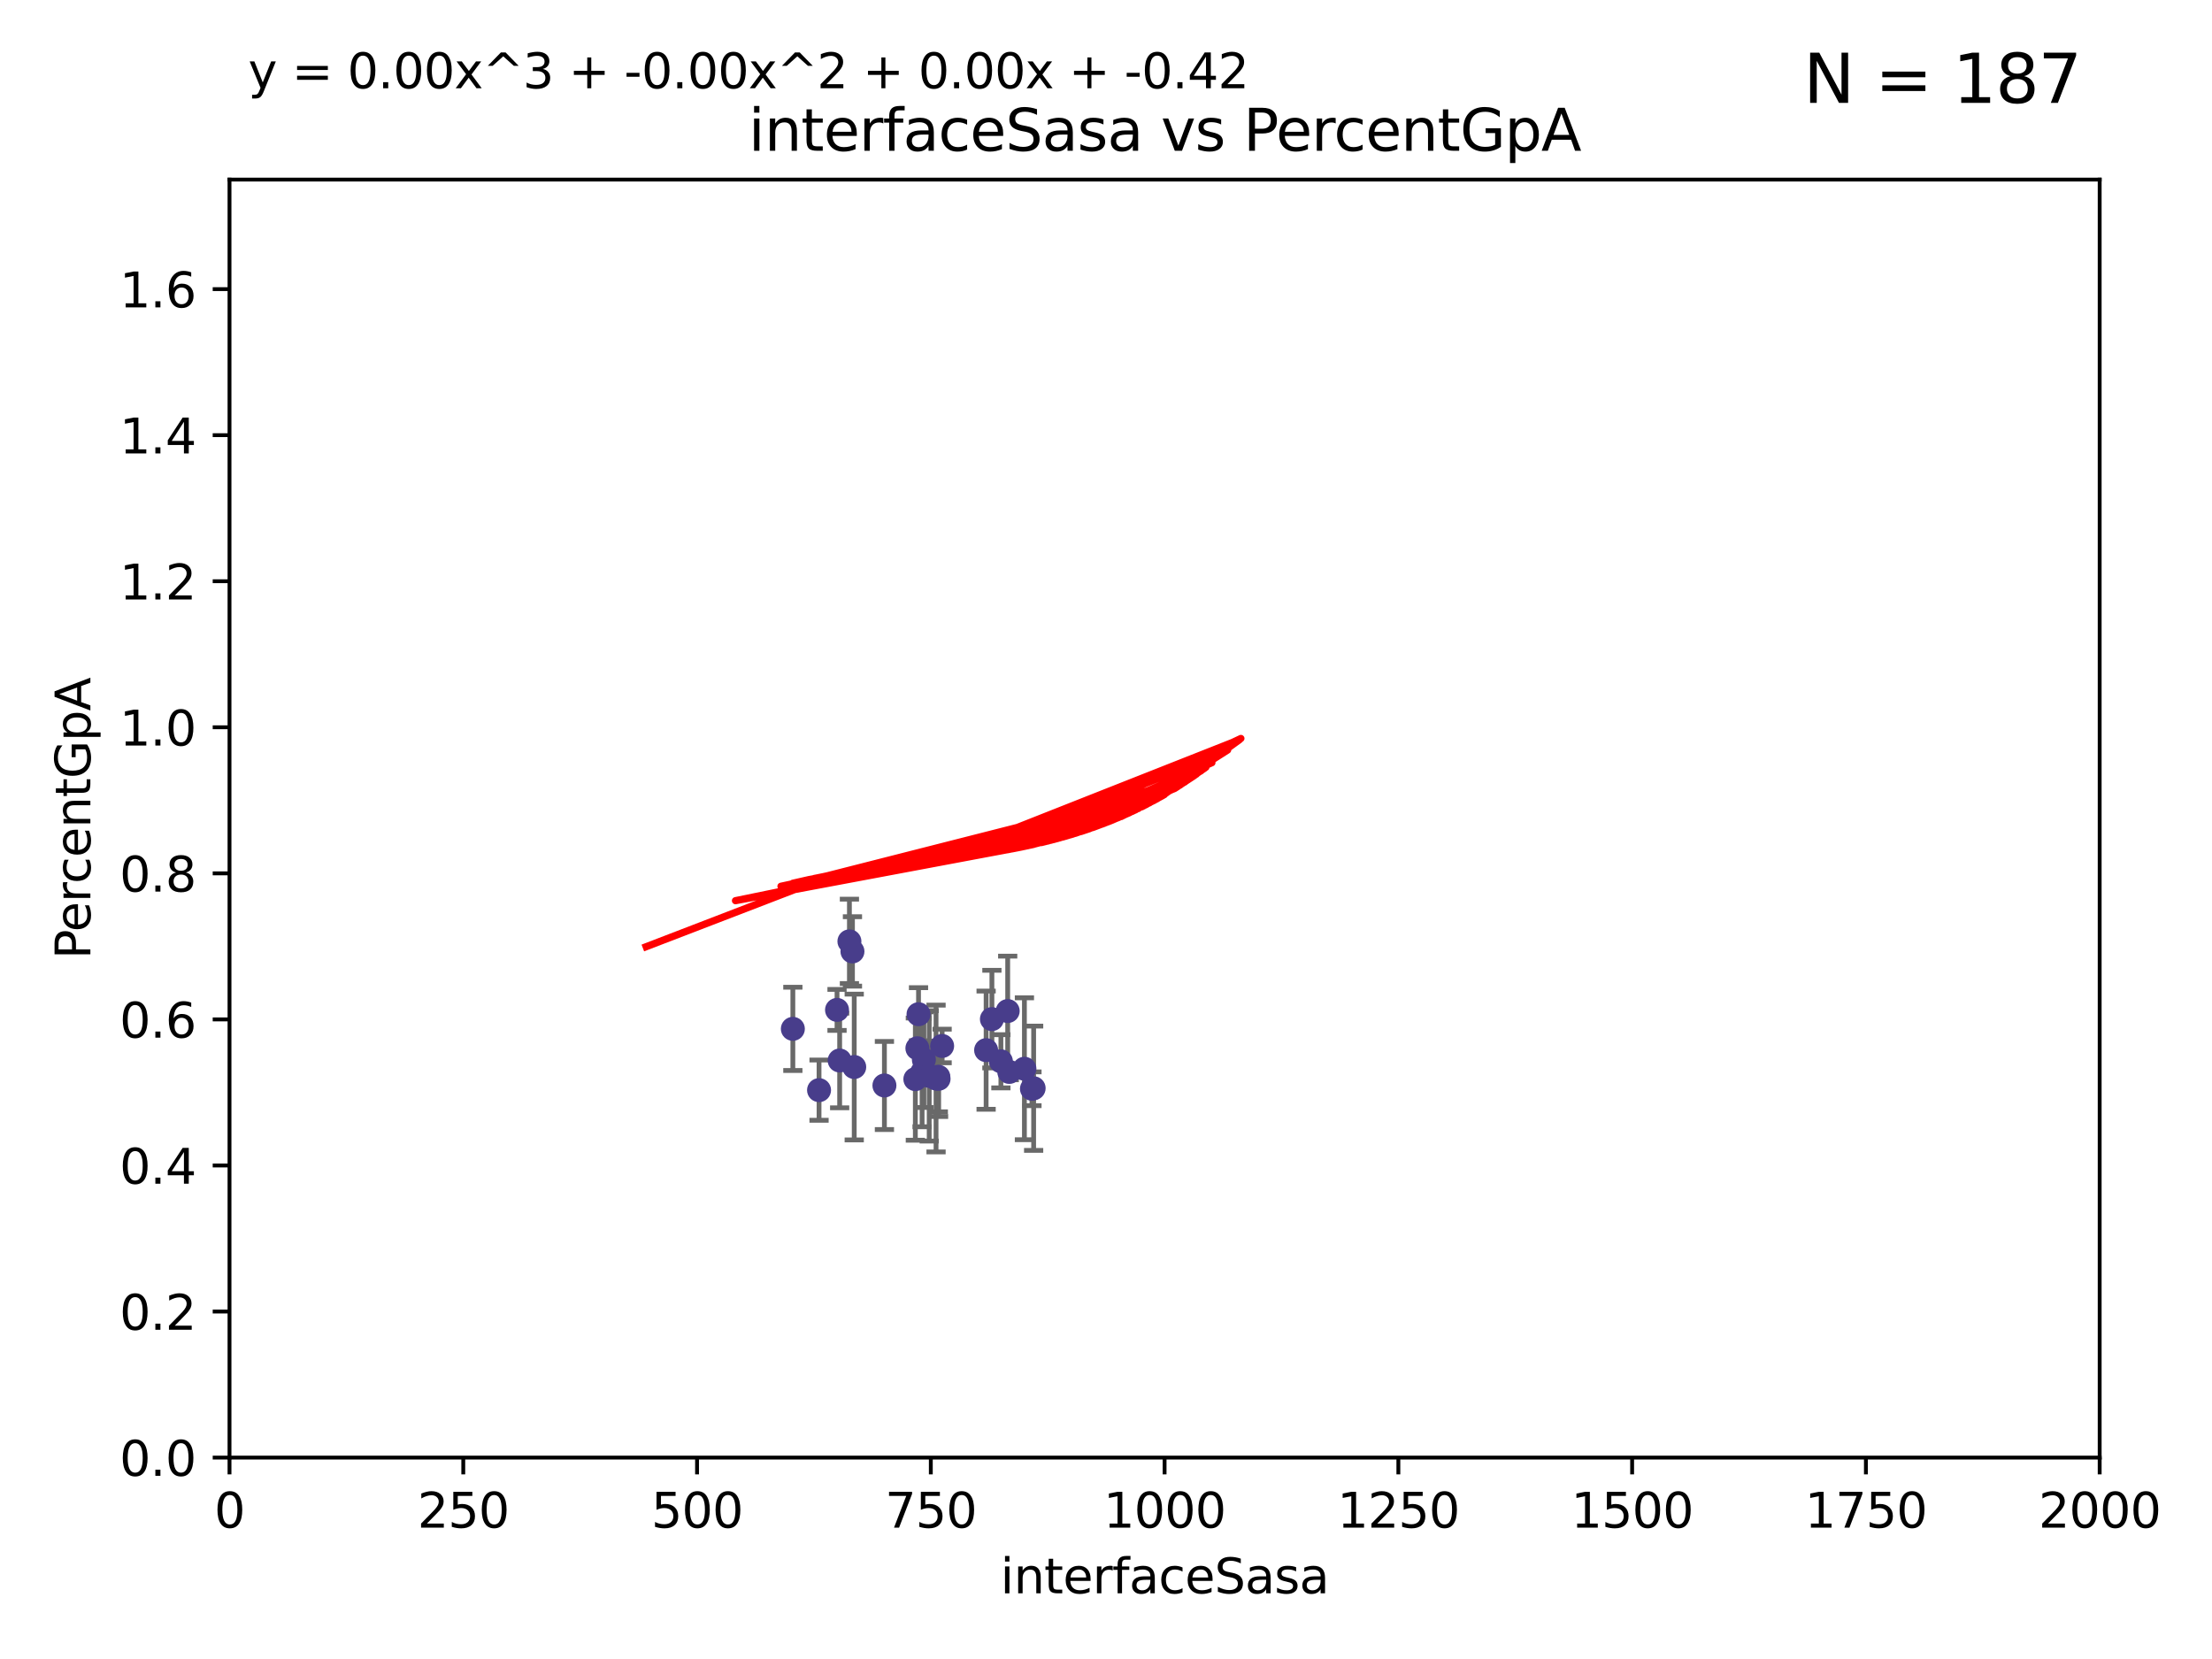 <?xml version="1.0" encoding="utf-8" standalone="no"?>
<!DOCTYPE svg PUBLIC "-//W3C//DTD SVG 1.1//EN"
  "http://www.w3.org/Graphics/SVG/1.1/DTD/svg11.dtd">
<svg xmlns:xlink="http://www.w3.org/1999/xlink" width="460.8pt" height="345.6pt" viewBox="0 0 460.8 345.6" xmlns="http://www.w3.org/2000/svg" version="1.1">
 <defs>
  <style type="text/css">*{stroke-linejoin: round; stroke-linecap: butt}</style>
 </defs>
 <g id="figure_1">
  <g id="patch_1">
   <path d="M 0 345.6 
L 460.8 345.6 
L 460.8 0 
L 0 0 
z
" style="fill: #ffffff"/>
  </g>
  <g id="axes_1">
   <g id="patch_2">
    <path d="M 47.81 303.64 
L 437.4 303.64 
L 437.4 37.411 
L 47.81 37.411 
z
" style="fill: #ffffff"/>
   </g>
   <g id="PathCollection_1">
    <defs>
     <path id="mc477e810d7" d="M 0 1.118 
C 0.297 1.118 0.581 1 0.791 0.791 
C 1 0.581 1.118 0.297 1.118 0 
C 1.118 -0.297 1 -0.581 0.791 -0.791 
C 0.581 -1 0.297 -1.118 0 -1.118 
C -0.297 -1.118 -0.581 -1 -0.791 -0.791 
C -1 -0.581 -1.118 -0.297 -1.118 0 
C -1.118 0.297 -1 0.581 -0.791 0.791 
C -0.581 1 -0.297 1.118 0 1.118 
z
" style="stroke: #483d8b"/>
    </defs>
    <g clip-path="url(#pe5950aae2e)">
     <use xlink:href="#mc477e810d7" x="209.922" y="210.619" style="fill: #483d8b; stroke: #483d8b"/>
     <use xlink:href="#mc477e810d7" x="184.241" y="226.126" style="fill: #483d8b; stroke: #483d8b"/>
     <use xlink:href="#mc477e810d7" x="191.345" y="211.279" style="fill: #483d8b; stroke: #483d8b"/>
     <use xlink:href="#mc477e810d7" x="176.949" y="196.101" style="fill: #483d8b; stroke: #483d8b"/>
     <use xlink:href="#mc477e810d7" x="208.504" y="221.086" style="fill: #483d8b; stroke: #483d8b"/>
     <use xlink:href="#mc477e810d7" x="195.469" y="224.301" style="fill: #483d8b; stroke: #483d8b"/>
     <use xlink:href="#mc477e810d7" x="192.461" y="220.755" style="fill: #483d8b; stroke: #483d8b"/>
     <use xlink:href="#mc477e810d7" x="174.916" y="220.923" style="fill: #483d8b; stroke: #483d8b"/>
     <use xlink:href="#mc477e810d7" x="215.326" y="226.698" style="fill: #483d8b; stroke: #483d8b"/>
     <use xlink:href="#mc477e810d7" x="177.951" y="222.28" style="fill: #483d8b; stroke: #483d8b"/>
     <use xlink:href="#mc477e810d7" x="193.571" y="224.124" style="fill: #483d8b; stroke: #483d8b"/>
     <use xlink:href="#mc477e810d7" x="206.632" y="212.298" style="fill: #483d8b; stroke: #483d8b"/>
     <use xlink:href="#mc477e810d7" x="213.405" y="222.642" style="fill: #483d8b; stroke: #483d8b"/>
     <use xlink:href="#mc477e810d7" x="195.523" y="224.731" style="fill: #483d8b; stroke: #483d8b"/>
     <use xlink:href="#mc477e810d7" x="196.263" y="217.896" style="fill: #483d8b; stroke: #483d8b"/>
     <use xlink:href="#mc477e810d7" x="210.251" y="223.301" style="fill: #483d8b; stroke: #483d8b"/>
     <use xlink:href="#mc477e810d7" x="192.089" y="223.431" style="fill: #483d8b; stroke: #483d8b"/>
     <use xlink:href="#mc477e810d7" x="170.622" y="227.097" style="fill: #483d8b; stroke: #483d8b"/>
     <use xlink:href="#mc477e810d7" x="177.582" y="198.199" style="fill: #483d8b; stroke: #483d8b"/>
     <use xlink:href="#mc477e810d7" x="190.684" y="224.801" style="fill: #483d8b; stroke: #483d8b"/>
     <use xlink:href="#mc477e810d7" x="191.109" y="218.37" style="fill: #483d8b; stroke: #483d8b"/>
     <use xlink:href="#mc477e810d7" x="165.166" y="214.328" style="fill: #483d8b; stroke: #483d8b"/>
     <use xlink:href="#mc477e810d7" x="214.975" y="226.813" style="fill: #483d8b; stroke: #483d8b"/>
     <use xlink:href="#mc477e810d7" x="205.426" y="218.768" style="fill: #483d8b; stroke: #483d8b"/>
     <use xlink:href="#mc477e810d7" x="174.368" y="210.38" style="fill: #483d8b; stroke: #483d8b"/>
     <use xlink:href="#mc477e810d7" x="194.997" y="224.678" style="fill: #483d8b; stroke: #483d8b"/>
    </g>
   </g>
   <g id="matplotlib.axis_1">
    <g id="xtick_1">
     <g id="line2d_1">
      <defs>
       <path id="mac844741f2" d="M 0 0 
L 0 3.5 
" style="stroke: #000000; stroke-width: 0.8"/>
      </defs>
      <g>
       <use xlink:href="#mac844741f2" x="47.81" y="303.64" style="stroke: #000000; stroke-width: 0.8"/>
      </g>
     </g>
     <g id="text_1">
      <!-- 0 -->
      <g transform="translate(44.629 318.238)scale(0.1 -0.1)">
       <defs>
        <path id="DejaVuSans-30" d="M 2034 4250 
Q 1547 4250 1301 3770 
Q 1056 3291 1056 2328 
Q 1056 1369 1301 889 
Q 1547 409 2034 409 
Q 2525 409 2770 889 
Q 3016 1369 3016 2328 
Q 3016 3291 2770 3770 
Q 2525 4250 2034 4250 
z
M 2034 4750 
Q 2819 4750 3233 4129 
Q 3647 3509 3647 2328 
Q 3647 1150 3233 529 
Q 2819 -91 2034 -91 
Q 1250 -91 836 529 
Q 422 1150 422 2328 
Q 422 3509 836 4129 
Q 1250 4750 2034 4750 
z
" transform="scale(0.016)"/>
       </defs>
       <use xlink:href="#DejaVuSans-30"/>
      </g>
     </g>
    </g>
    <g id="xtick_2">
     <g id="line2d_2">
      <g>
       <use xlink:href="#mac844741f2" x="96.509" y="303.64" style="stroke: #000000; stroke-width: 0.8"/>
      </g>
     </g>
     <g id="text_2">
      <!-- 250 -->
      <g transform="translate(86.965 318.238)scale(0.1 -0.1)">
       <defs>
        <path id="DejaVuSans-32" d="M 1228 531 
L 3431 531 
L 3431 0 
L 469 0 
L 469 531 
Q 828 903 1448 1529 
Q 2069 2156 2228 2338 
Q 2531 2678 2651 2914 
Q 2772 3150 2772 3378 
Q 2772 3750 2511 3984 
Q 2250 4219 1831 4219 
Q 1534 4219 1204 4116 
Q 875 4013 500 3803 
L 500 4441 
Q 881 4594 1212 4672 
Q 1544 4750 1819 4750 
Q 2544 4750 2975 4387 
Q 3406 4025 3406 3419 
Q 3406 3131 3298 2873 
Q 3191 2616 2906 2266 
Q 2828 2175 2409 1742 
Q 1991 1309 1228 531 
z
" transform="scale(0.016)"/>
        <path id="DejaVuSans-35" d="M 691 4666 
L 3169 4666 
L 3169 4134 
L 1269 4134 
L 1269 2991 
Q 1406 3038 1543 3061 
Q 1681 3084 1819 3084 
Q 2600 3084 3056 2656 
Q 3513 2228 3513 1497 
Q 3513 744 3044 326 
Q 2575 -91 1722 -91 
Q 1428 -91 1123 -41 
Q 819 9 494 109 
L 494 744 
Q 775 591 1075 516 
Q 1375 441 1709 441 
Q 2250 441 2565 725 
Q 2881 1009 2881 1497 
Q 2881 1984 2565 2268 
Q 2250 2553 1709 2553 
Q 1456 2553 1204 2497 
Q 953 2441 691 2322 
L 691 4666 
z
" transform="scale(0.016)"/>
       </defs>
       <use xlink:href="#DejaVuSans-32"/>
       <use xlink:href="#DejaVuSans-35" x="63.623"/>
       <use xlink:href="#DejaVuSans-30" x="127.246"/>
      </g>
     </g>
    </g>
    <g id="xtick_3">
     <g id="line2d_3">
      <g>
       <use xlink:href="#mac844741f2" x="145.208" y="303.64" style="stroke: #000000; stroke-width: 0.8"/>
      </g>
     </g>
     <g id="text_3">
      <!-- 500 -->
      <g transform="translate(135.664 318.238)scale(0.1 -0.1)">
       <use xlink:href="#DejaVuSans-35"/>
       <use xlink:href="#DejaVuSans-30" x="63.623"/>
       <use xlink:href="#DejaVuSans-30" x="127.246"/>
      </g>
     </g>
    </g>
    <g id="xtick_4">
     <g id="line2d_4">
      <g>
       <use xlink:href="#mac844741f2" x="193.906" y="303.64" style="stroke: #000000; stroke-width: 0.8"/>
      </g>
     </g>
     <g id="text_4">
      <!-- 750 -->
      <g transform="translate(184.363 318.238)scale(0.1 -0.1)">
       <defs>
        <path id="DejaVuSans-37" d="M 525 4666 
L 3525 4666 
L 3525 4397 
L 1831 0 
L 1172 0 
L 2766 4134 
L 525 4134 
L 525 4666 
z
" transform="scale(0.016)"/>
       </defs>
       <use xlink:href="#DejaVuSans-37"/>
       <use xlink:href="#DejaVuSans-35" x="63.623"/>
       <use xlink:href="#DejaVuSans-30" x="127.246"/>
      </g>
     </g>
    </g>
    <g id="xtick_5">
     <g id="line2d_5">
      <g>
       <use xlink:href="#mac844741f2" x="242.605" y="303.64" style="stroke: #000000; stroke-width: 0.8"/>
      </g>
     </g>
     <g id="text_5">
      <!-- 1000 -->
      <g transform="translate(229.88 318.238)scale(0.1 -0.1)">
       <defs>
        <path id="DejaVuSans-31" d="M 794 531 
L 1825 531 
L 1825 4091 
L 703 3866 
L 703 4441 
L 1819 4666 
L 2450 4666 
L 2450 531 
L 3481 531 
L 3481 0 
L 794 0 
L 794 531 
z
" transform="scale(0.016)"/>
       </defs>
       <use xlink:href="#DejaVuSans-31"/>
       <use xlink:href="#DejaVuSans-30" x="63.623"/>
       <use xlink:href="#DejaVuSans-30" x="127.246"/>
       <use xlink:href="#DejaVuSans-30" x="190.869"/>
      </g>
     </g>
    </g>
    <g id="xtick_6">
     <g id="line2d_6">
      <g>
       <use xlink:href="#mac844741f2" x="291.304" y="303.64" style="stroke: #000000; stroke-width: 0.8"/>
      </g>
     </g>
     <g id="text_6">
      <!-- 1250 -->
      <g transform="translate(278.579 318.238)scale(0.1 -0.1)">
       <use xlink:href="#DejaVuSans-31"/>
       <use xlink:href="#DejaVuSans-32" x="63.623"/>
       <use xlink:href="#DejaVuSans-35" x="127.246"/>
       <use xlink:href="#DejaVuSans-30" x="190.869"/>
      </g>
     </g>
    </g>
    <g id="xtick_7">
     <g id="line2d_7">
      <g>
       <use xlink:href="#mac844741f2" x="340.002" y="303.64" style="stroke: #000000; stroke-width: 0.8"/>
      </g>
     </g>
     <g id="text_7">
      <!-- 1500 -->
      <g transform="translate(327.277 318.238)scale(0.1 -0.1)">
       <use xlink:href="#DejaVuSans-31"/>
       <use xlink:href="#DejaVuSans-35" x="63.623"/>
       <use xlink:href="#DejaVuSans-30" x="127.246"/>
       <use xlink:href="#DejaVuSans-30" x="190.869"/>
      </g>
     </g>
    </g>
    <g id="xtick_8">
     <g id="line2d_8">
      <g>
       <use xlink:href="#mac844741f2" x="388.701" y="303.64" style="stroke: #000000; stroke-width: 0.8"/>
      </g>
     </g>
     <g id="text_8">
      <!-- 1750 -->
      <g transform="translate(375.976 318.238)scale(0.1 -0.1)">
       <use xlink:href="#DejaVuSans-31"/>
       <use xlink:href="#DejaVuSans-37" x="63.623"/>
       <use xlink:href="#DejaVuSans-35" x="127.246"/>
       <use xlink:href="#DejaVuSans-30" x="190.869"/>
      </g>
     </g>
    </g>
    <g id="xtick_9">
     <g id="line2d_9">
      <g>
       <use xlink:href="#mac844741f2" x="437.4" y="303.64" style="stroke: #000000; stroke-width: 0.8"/>
      </g>
     </g>
     <g id="text_9">
      <!-- 2000 -->
      <g transform="translate(424.675 318.238)scale(0.1 -0.1)">
       <use xlink:href="#DejaVuSans-32"/>
       <use xlink:href="#DejaVuSans-30" x="63.623"/>
       <use xlink:href="#DejaVuSans-30" x="127.246"/>
       <use xlink:href="#DejaVuSans-30" x="190.869"/>
      </g>
     </g>
    </g>
    <g id="text_10">
     <!-- interfaceSasa -->
     <g transform="translate(208.398 331.917)scale(0.1 -0.1)">
      <defs>
       <path id="DejaVuSans-69" d="M 603 3500 
L 1178 3500 
L 1178 0 
L 603 0 
L 603 3500 
z
M 603 4863 
L 1178 4863 
L 1178 4134 
L 603 4134 
L 603 4863 
z
" transform="scale(0.016)"/>
       <path id="DejaVuSans-6e" d="M 3513 2113 
L 3513 0 
L 2938 0 
L 2938 2094 
Q 2938 2591 2744 2837 
Q 2550 3084 2163 3084 
Q 1697 3084 1428 2787 
Q 1159 2491 1159 1978 
L 1159 0 
L 581 0 
L 581 3500 
L 1159 3500 
L 1159 2956 
Q 1366 3272 1645 3428 
Q 1925 3584 2291 3584 
Q 2894 3584 3203 3211 
Q 3513 2838 3513 2113 
z
" transform="scale(0.016)"/>
       <path id="DejaVuSans-74" d="M 1172 4494 
L 1172 3500 
L 2356 3500 
L 2356 3053 
L 1172 3053 
L 1172 1153 
Q 1172 725 1289 603 
Q 1406 481 1766 481 
L 2356 481 
L 2356 0 
L 1766 0 
Q 1100 0 847 248 
Q 594 497 594 1153 
L 594 3053 
L 172 3053 
L 172 3500 
L 594 3500 
L 594 4494 
L 1172 4494 
z
" transform="scale(0.016)"/>
       <path id="DejaVuSans-65" d="M 3597 1894 
L 3597 1613 
L 953 1613 
Q 991 1019 1311 708 
Q 1631 397 2203 397 
Q 2534 397 2845 478 
Q 3156 559 3463 722 
L 3463 178 
Q 3153 47 2828 -22 
Q 2503 -91 2169 -91 
Q 1331 -91 842 396 
Q 353 884 353 1716 
Q 353 2575 817 3079 
Q 1281 3584 2069 3584 
Q 2775 3584 3186 3129 
Q 3597 2675 3597 1894 
z
M 3022 2063 
Q 3016 2534 2758 2815 
Q 2500 3097 2075 3097 
Q 1594 3097 1305 2825 
Q 1016 2553 972 2059 
L 3022 2063 
z
" transform="scale(0.016)"/>
       <path id="DejaVuSans-72" d="M 2631 2963 
Q 2534 3019 2420 3045 
Q 2306 3072 2169 3072 
Q 1681 3072 1420 2755 
Q 1159 2438 1159 1844 
L 1159 0 
L 581 0 
L 581 3500 
L 1159 3500 
L 1159 2956 
Q 1341 3275 1631 3429 
Q 1922 3584 2338 3584 
Q 2397 3584 2469 3576 
Q 2541 3569 2628 3553 
L 2631 2963 
z
" transform="scale(0.016)"/>
       <path id="DejaVuSans-66" d="M 2375 4863 
L 2375 4384 
L 1825 4384 
Q 1516 4384 1395 4259 
Q 1275 4134 1275 3809 
L 1275 3500 
L 2222 3500 
L 2222 3053 
L 1275 3053 
L 1275 0 
L 697 0 
L 697 3053 
L 147 3053 
L 147 3500 
L 697 3500 
L 697 3744 
Q 697 4328 969 4595 
Q 1241 4863 1831 4863 
L 2375 4863 
z
" transform="scale(0.016)"/>
       <path id="DejaVuSans-61" d="M 2194 1759 
Q 1497 1759 1228 1600 
Q 959 1441 959 1056 
Q 959 750 1161 570 
Q 1363 391 1709 391 
Q 2188 391 2477 730 
Q 2766 1069 2766 1631 
L 2766 1759 
L 2194 1759 
z
M 3341 1997 
L 3341 0 
L 2766 0 
L 2766 531 
Q 2569 213 2275 61 
Q 1981 -91 1556 -91 
Q 1019 -91 701 211 
Q 384 513 384 1019 
Q 384 1609 779 1909 
Q 1175 2209 1959 2209 
L 2766 2209 
L 2766 2266 
Q 2766 2663 2505 2880 
Q 2244 3097 1772 3097 
Q 1472 3097 1187 3025 
Q 903 2953 641 2809 
L 641 3341 
Q 956 3463 1253 3523 
Q 1550 3584 1831 3584 
Q 2591 3584 2966 3190 
Q 3341 2797 3341 1997 
z
" transform="scale(0.016)"/>
       <path id="DejaVuSans-63" d="M 3122 3366 
L 3122 2828 
Q 2878 2963 2633 3030 
Q 2388 3097 2138 3097 
Q 1578 3097 1268 2742 
Q 959 2388 959 1747 
Q 959 1106 1268 751 
Q 1578 397 2138 397 
Q 2388 397 2633 464 
Q 2878 531 3122 666 
L 3122 134 
Q 2881 22 2623 -34 
Q 2366 -91 2075 -91 
Q 1284 -91 818 406 
Q 353 903 353 1747 
Q 353 2603 823 3093 
Q 1294 3584 2113 3584 
Q 2378 3584 2631 3529 
Q 2884 3475 3122 3366 
z
" transform="scale(0.016)"/>
       <path id="DejaVuSans-53" d="M 3425 4513 
L 3425 3897 
Q 3066 4069 2747 4153 
Q 2428 4238 2131 4238 
Q 1616 4238 1336 4038 
Q 1056 3838 1056 3469 
Q 1056 3159 1242 3001 
Q 1428 2844 1947 2747 
L 2328 2669 
Q 3034 2534 3370 2195 
Q 3706 1856 3706 1288 
Q 3706 609 3251 259 
Q 2797 -91 1919 -91 
Q 1588 -91 1214 -16 
Q 841 59 441 206 
L 441 856 
Q 825 641 1194 531 
Q 1563 422 1919 422 
Q 2459 422 2753 634 
Q 3047 847 3047 1241 
Q 3047 1584 2836 1778 
Q 2625 1972 2144 2069 
L 1759 2144 
Q 1053 2284 737 2584 
Q 422 2884 422 3419 
Q 422 4038 858 4394 
Q 1294 4750 2059 4750 
Q 2388 4750 2728 4690 
Q 3069 4631 3425 4513 
z
" transform="scale(0.016)"/>
       <path id="DejaVuSans-73" d="M 2834 3397 
L 2834 2853 
Q 2591 2978 2328 3040 
Q 2066 3103 1784 3103 
Q 1356 3103 1142 2972 
Q 928 2841 928 2578 
Q 928 2378 1081 2264 
Q 1234 2150 1697 2047 
L 1894 2003 
Q 2506 1872 2764 1633 
Q 3022 1394 3022 966 
Q 3022 478 2636 193 
Q 2250 -91 1575 -91 
Q 1294 -91 989 -36 
Q 684 19 347 128 
L 347 722 
Q 666 556 975 473 
Q 1284 391 1588 391 
Q 1994 391 2212 530 
Q 2431 669 2431 922 
Q 2431 1156 2273 1281 
Q 2116 1406 1581 1522 
L 1381 1569 
Q 847 1681 609 1914 
Q 372 2147 372 2553 
Q 372 3047 722 3315 
Q 1072 3584 1716 3584 
Q 2034 3584 2315 3537 
Q 2597 3491 2834 3397 
z
" transform="scale(0.016)"/>
      </defs>
      <use xlink:href="#DejaVuSans-69"/>
      <use xlink:href="#DejaVuSans-6e" x="27.783"/>
      <use xlink:href="#DejaVuSans-74" x="91.162"/>
      <use xlink:href="#DejaVuSans-65" x="130.371"/>
      <use xlink:href="#DejaVuSans-72" x="191.895"/>
      <use xlink:href="#DejaVuSans-66" x="233.008"/>
      <use xlink:href="#DejaVuSans-61" x="268.213"/>
      <use xlink:href="#DejaVuSans-63" x="329.492"/>
      <use xlink:href="#DejaVuSans-65" x="384.473"/>
      <use xlink:href="#DejaVuSans-53" x="445.996"/>
      <use xlink:href="#DejaVuSans-61" x="509.473"/>
      <use xlink:href="#DejaVuSans-73" x="570.752"/>
      <use xlink:href="#DejaVuSans-61" x="622.852"/>
     </g>
    </g>
   </g>
   <g id="matplotlib.axis_2">
    <g id="ytick_1">
     <g id="line2d_10">
      <defs>
       <path id="m4343078c87" d="M 0 0 
L -3.5 0 
" style="stroke: #000000; stroke-width: 0.8"/>
      </defs>
      <g>
       <use xlink:href="#m4343078c87" x="47.81" y="303.64" style="stroke: #000000; stroke-width: 0.8"/>
      </g>
     </g>
     <g id="text_11">
      <!-- 0.0 -->
      <g transform="translate(24.907 307.439)scale(0.1 -0.1)">
       <defs>
        <path id="DejaVuSans-2e" d="M 684 794 
L 1344 794 
L 1344 0 
L 684 0 
L 684 794 
z
" transform="scale(0.016)"/>
       </defs>
       <use xlink:href="#DejaVuSans-30"/>
       <use xlink:href="#DejaVuSans-2e" x="63.623"/>
       <use xlink:href="#DejaVuSans-30" x="95.41"/>
      </g>
     </g>
    </g>
    <g id="ytick_2">
     <g id="line2d_11">
      <g>
       <use xlink:href="#m4343078c87" x="47.81" y="273.214" style="stroke: #000000; stroke-width: 0.8"/>
      </g>
     </g>
     <g id="text_12">
      <!-- 0.2 -->
      <g transform="translate(24.907 277.013)scale(0.1 -0.1)">
       <use xlink:href="#DejaVuSans-30"/>
       <use xlink:href="#DejaVuSans-2e" x="63.623"/>
       <use xlink:href="#DejaVuSans-32" x="95.41"/>
      </g>
     </g>
    </g>
    <g id="ytick_3">
     <g id="line2d_12">
      <g>
       <use xlink:href="#m4343078c87" x="47.81" y="242.788" style="stroke: #000000; stroke-width: 0.8"/>
      </g>
     </g>
     <g id="text_13">
      <!-- 0.4 -->
      <g transform="translate(24.907 246.587)scale(0.1 -0.1)">
       <defs>
        <path id="DejaVuSans-34" d="M 2419 4116 
L 825 1625 
L 2419 1625 
L 2419 4116 
z
M 2253 4666 
L 3047 4666 
L 3047 1625 
L 3713 1625 
L 3713 1100 
L 3047 1100 
L 3047 0 
L 2419 0 
L 2419 1100 
L 313 1100 
L 313 1709 
L 2253 4666 
z
" transform="scale(0.016)"/>
       </defs>
       <use xlink:href="#DejaVuSans-30"/>
       <use xlink:href="#DejaVuSans-2e" x="63.623"/>
       <use xlink:href="#DejaVuSans-34" x="95.41"/>
      </g>
     </g>
    </g>
    <g id="ytick_4">
     <g id="line2d_13">
      <g>
       <use xlink:href="#m4343078c87" x="47.81" y="212.362" style="stroke: #000000; stroke-width: 0.8"/>
      </g>
     </g>
     <g id="text_14">
      <!-- 0.6 -->
      <g transform="translate(24.907 216.161)scale(0.1 -0.1)">
       <defs>
        <path id="DejaVuSans-36" d="M 2113 2584 
Q 1688 2584 1439 2293 
Q 1191 2003 1191 1497 
Q 1191 994 1439 701 
Q 1688 409 2113 409 
Q 2538 409 2786 701 
Q 3034 994 3034 1497 
Q 3034 2003 2786 2293 
Q 2538 2584 2113 2584 
z
M 3366 4563 
L 3366 3988 
Q 3128 4100 2886 4159 
Q 2644 4219 2406 4219 
Q 1781 4219 1451 3797 
Q 1122 3375 1075 2522 
Q 1259 2794 1537 2939 
Q 1816 3084 2150 3084 
Q 2853 3084 3261 2657 
Q 3669 2231 3669 1497 
Q 3669 778 3244 343 
Q 2819 -91 2113 -91 
Q 1303 -91 875 529 
Q 447 1150 447 2328 
Q 447 3434 972 4092 
Q 1497 4750 2381 4750 
Q 2619 4750 2861 4703 
Q 3103 4656 3366 4563 
z
" transform="scale(0.016)"/>
       </defs>
       <use xlink:href="#DejaVuSans-30"/>
       <use xlink:href="#DejaVuSans-2e" x="63.623"/>
       <use xlink:href="#DejaVuSans-36" x="95.41"/>
      </g>
     </g>
    </g>
    <g id="ytick_5">
     <g id="line2d_14">
      <g>
       <use xlink:href="#m4343078c87" x="47.81" y="181.935" style="stroke: #000000; stroke-width: 0.8"/>
      </g>
     </g>
     <g id="text_15">
      <!-- 0.8 -->
      <g transform="translate(24.907 185.735)scale(0.1 -0.1)">
       <defs>
        <path id="DejaVuSans-38" d="M 2034 2216 
Q 1584 2216 1326 1975 
Q 1069 1734 1069 1313 
Q 1069 891 1326 650 
Q 1584 409 2034 409 
Q 2484 409 2743 651 
Q 3003 894 3003 1313 
Q 3003 1734 2745 1975 
Q 2488 2216 2034 2216 
z
M 1403 2484 
Q 997 2584 770 2862 
Q 544 3141 544 3541 
Q 544 4100 942 4425 
Q 1341 4750 2034 4750 
Q 2731 4750 3128 4425 
Q 3525 4100 3525 3541 
Q 3525 3141 3298 2862 
Q 3072 2584 2669 2484 
Q 3125 2378 3379 2068 
Q 3634 1759 3634 1313 
Q 3634 634 3220 271 
Q 2806 -91 2034 -91 
Q 1263 -91 848 271 
Q 434 634 434 1313 
Q 434 1759 690 2068 
Q 947 2378 1403 2484 
z
M 1172 3481 
Q 1172 3119 1398 2916 
Q 1625 2713 2034 2713 
Q 2441 2713 2670 2916 
Q 2900 3119 2900 3481 
Q 2900 3844 2670 4047 
Q 2441 4250 2034 4250 
Q 1625 4250 1398 4047 
Q 1172 3844 1172 3481 
z
" transform="scale(0.016)"/>
       </defs>
       <use xlink:href="#DejaVuSans-30"/>
       <use xlink:href="#DejaVuSans-2e" x="63.623"/>
       <use xlink:href="#DejaVuSans-38" x="95.41"/>
      </g>
     </g>
    </g>
    <g id="ytick_6">
     <g id="line2d_15">
      <g>
       <use xlink:href="#m4343078c87" x="47.81" y="151.509" style="stroke: #000000; stroke-width: 0.8"/>
      </g>
     </g>
     <g id="text_16">
      <!-- 1.0 -->
      <g transform="translate(24.907 155.308)scale(0.1 -0.1)">
       <use xlink:href="#DejaVuSans-31"/>
       <use xlink:href="#DejaVuSans-2e" x="63.623"/>
       <use xlink:href="#DejaVuSans-30" x="95.41"/>
      </g>
     </g>
    </g>
    <g id="ytick_7">
     <g id="line2d_16">
      <g>
       <use xlink:href="#m4343078c87" x="47.81" y="121.083" style="stroke: #000000; stroke-width: 0.8"/>
      </g>
     </g>
     <g id="text_17">
      <!-- 1.2 -->
      <g transform="translate(24.907 124.882)scale(0.1 -0.1)">
       <use xlink:href="#DejaVuSans-31"/>
       <use xlink:href="#DejaVuSans-2e" x="63.623"/>
       <use xlink:href="#DejaVuSans-32" x="95.41"/>
      </g>
     </g>
    </g>
    <g id="ytick_8">
     <g id="line2d_17">
      <g>
       <use xlink:href="#m4343078c87" x="47.81" y="90.657" style="stroke: #000000; stroke-width: 0.8"/>
      </g>
     </g>
     <g id="text_18">
      <!-- 1.4 -->
      <g transform="translate(24.907 94.456)scale(0.1 -0.1)">
       <use xlink:href="#DejaVuSans-31"/>
       <use xlink:href="#DejaVuSans-2e" x="63.623"/>
       <use xlink:href="#DejaVuSans-34" x="95.41"/>
      </g>
     </g>
    </g>
    <g id="ytick_9">
     <g id="line2d_18">
      <g>
       <use xlink:href="#m4343078c87" x="47.81" y="60.231" style="stroke: #000000; stroke-width: 0.8"/>
      </g>
     </g>
     <g id="text_19">
      <!-- 1.6 -->
      <g transform="translate(24.907 64.03)scale(0.1 -0.1)">
       <use xlink:href="#DejaVuSans-31"/>
       <use xlink:href="#DejaVuSans-2e" x="63.623"/>
       <use xlink:href="#DejaVuSans-36" x="95.41"/>
      </g>
     </g>
    </g>
    <g id="text_20">
     <!-- PercentGpA -->
     <g transform="translate(18.827 199.802)rotate(-90)scale(0.1 -0.1)">
      <defs>
       <path id="DejaVuSans-50" d="M 1259 4147 
L 1259 2394 
L 2053 2394 
Q 2494 2394 2734 2622 
Q 2975 2850 2975 3272 
Q 2975 3691 2734 3919 
Q 2494 4147 2053 4147 
L 1259 4147 
z
M 628 4666 
L 2053 4666 
Q 2838 4666 3239 4311 
Q 3641 3956 3641 3272 
Q 3641 2581 3239 2228 
Q 2838 1875 2053 1875 
L 1259 1875 
L 1259 0 
L 628 0 
L 628 4666 
z
" transform="scale(0.016)"/>
       <path id="DejaVuSans-47" d="M 3809 666 
L 3809 1919 
L 2778 1919 
L 2778 2438 
L 4434 2438 
L 4434 434 
Q 4069 175 3628 42 
Q 3188 -91 2688 -91 
Q 1594 -91 976 548 
Q 359 1188 359 2328 
Q 359 3472 976 4111 
Q 1594 4750 2688 4750 
Q 3144 4750 3555 4637 
Q 3966 4525 4313 4306 
L 4313 3634 
Q 3963 3931 3569 4081 
Q 3175 4231 2741 4231 
Q 1884 4231 1454 3753 
Q 1025 3275 1025 2328 
Q 1025 1384 1454 906 
Q 1884 428 2741 428 
Q 3075 428 3337 486 
Q 3600 544 3809 666 
z
" transform="scale(0.016)"/>
       <path id="DejaVuSans-70" d="M 1159 525 
L 1159 -1331 
L 581 -1331 
L 581 3500 
L 1159 3500 
L 1159 2969 
Q 1341 3281 1617 3432 
Q 1894 3584 2278 3584 
Q 2916 3584 3314 3078 
Q 3713 2572 3713 1747 
Q 3713 922 3314 415 
Q 2916 -91 2278 -91 
Q 1894 -91 1617 61 
Q 1341 213 1159 525 
z
M 3116 1747 
Q 3116 2381 2855 2742 
Q 2594 3103 2138 3103 
Q 1681 3103 1420 2742 
Q 1159 2381 1159 1747 
Q 1159 1113 1420 752 
Q 1681 391 2138 391 
Q 2594 391 2855 752 
Q 3116 1113 3116 1747 
z
" transform="scale(0.016)"/>
       <path id="DejaVuSans-41" d="M 2188 4044 
L 1331 1722 
L 3047 1722 
L 2188 4044 
z
M 1831 4666 
L 2547 4666 
L 4325 0 
L 3669 0 
L 3244 1197 
L 1141 1197 
L 716 0 
L 50 0 
L 1831 4666 
z
" transform="scale(0.016)"/>
      </defs>
      <use xlink:href="#DejaVuSans-50"/>
      <use xlink:href="#DejaVuSans-65" x="56.678"/>
      <use xlink:href="#DejaVuSans-72" x="118.201"/>
      <use xlink:href="#DejaVuSans-63" x="157.064"/>
      <use xlink:href="#DejaVuSans-65" x="212.045"/>
      <use xlink:href="#DejaVuSans-6e" x="273.568"/>
      <use xlink:href="#DejaVuSans-74" x="336.947"/>
      <use xlink:href="#DejaVuSans-47" x="376.156"/>
      <use xlink:href="#DejaVuSans-70" x="453.646"/>
      <use xlink:href="#DejaVuSans-41" x="517.123"/>
     </g>
    </g>
   </g>
   <g id="LineCollection_1">
    <path d="M 209.922 222.059 
L 209.922 199.179 
" clip-path="url(#pe5950aae2e)" style="fill: none; stroke: #696969"/>
    <path d="M 184.241 235.305 
L 184.241 216.947 
" clip-path="url(#pe5950aae2e)" style="fill: none; stroke: #696969"/>
    <path d="M 191.345 216.808 
L 191.345 205.749 
" clip-path="url(#pe5950aae2e)" style="fill: none; stroke: #696969"/>
    <path d="M 176.949 204.885 
L 176.949 187.316 
" clip-path="url(#pe5950aae2e)" style="fill: none; stroke: #696969"/>
    <path d="M 208.504 226.628 
L 208.504 215.545 
" clip-path="url(#pe5950aae2e)" style="fill: none; stroke: #696969"/>
    <path d="M 195.469 231.614 
L 195.469 216.989 
" clip-path="url(#pe5950aae2e)" style="fill: none; stroke: #696969"/>
    <path d="M 192.461 230.715 
L 192.461 210.794 
" clip-path="url(#pe5950aae2e)" style="fill: none; stroke: #696969"/>
    <path d="M 174.916 230.778 
L 174.916 211.067 
" clip-path="url(#pe5950aae2e)" style="fill: none; stroke: #696969"/>
    <path d="M 215.326 239.644 
L 215.326 213.753 
" clip-path="url(#pe5950aae2e)" style="fill: none; stroke: #696969"/>
    <path d="M 177.951 237.466 
L 177.951 207.095 
" clip-path="url(#pe5950aae2e)" style="fill: none; stroke: #696969"/>
    <path d="M 193.571 237.697 
L 193.571 210.551 
" clip-path="url(#pe5950aae2e)" style="fill: none; stroke: #696969"/>
    <path d="M 206.632 222.467 
L 206.632 202.129 
" clip-path="url(#pe5950aae2e)" style="fill: none; stroke: #696969"/>
    <path d="M 213.405 237.422 
L 213.405 207.863 
" clip-path="url(#pe5950aae2e)" style="fill: none; stroke: #696969"/>
    <path d="M 195.523 232.586 
L 195.523 216.875 
" clip-path="url(#pe5950aae2e)" style="fill: none; stroke: #696969"/>
    <path d="M 196.263 221.394 
L 196.263 214.398 
" clip-path="url(#pe5950aae2e)" style="fill: none; stroke: #696969"/>
    <path d="M 210.251 224.93 
L 210.251 221.672 
" clip-path="url(#pe5950aae2e)" style="fill: none; stroke: #696969"/>
    <path d="M 192.089 234.724 
L 192.089 212.139 
" clip-path="url(#pe5950aae2e)" style="fill: none; stroke: #696969"/>
    <path d="M 170.622 233.374 
L 170.622 220.82 
" clip-path="url(#pe5950aae2e)" style="fill: none; stroke: #696969"/>
    <path d="M 177.582 205.432 
L 177.582 190.966 
" clip-path="url(#pe5950aae2e)" style="fill: none; stroke: #696969"/>
    <path d="M 190.684 237.526 
L 190.684 212.075 
" clip-path="url(#pe5950aae2e)" style="fill: none; stroke: #696969"/>
    <path d="M 191.109 225.983 
L 191.109 210.757 
" clip-path="url(#pe5950aae2e)" style="fill: none; stroke: #696969"/>
    <path d="M 165.166 223.002 
L 165.166 205.655 
" clip-path="url(#pe5950aae2e)" style="fill: none; stroke: #696969"/>
    <path d="M 214.975 230.33 
L 214.975 223.295 
" clip-path="url(#pe5950aae2e)" style="fill: none; stroke: #696969"/>
    <path d="M 205.426 231.079 
L 205.426 206.457 
" clip-path="url(#pe5950aae2e)" style="fill: none; stroke: #696969"/>
    <path d="M 174.368 214.649 
L 174.368 206.111 
" clip-path="url(#pe5950aae2e)" style="fill: none; stroke: #696969"/>
    <path d="M 194.997 239.967 
L 194.997 209.389 
" clip-path="url(#pe5950aae2e)" style="fill: none; stroke: #696969"/>
   </g>
   <g id="line2d_19">
    <defs>
     <path id="mb0efe46905" d="M 2 0 
L -2 -0 
" style="stroke: #696969"/>
    </defs>
    <g clip-path="url(#pe5950aae2e)">
     <use xlink:href="#mb0efe46905" x="209.922" y="222.059" style="fill: #696969; stroke: #696969"/>
     <use xlink:href="#mb0efe46905" x="184.241" y="235.305" style="fill: #696969; stroke: #696969"/>
     <use xlink:href="#mb0efe46905" x="191.345" y="216.808" style="fill: #696969; stroke: #696969"/>
     <use xlink:href="#mb0efe46905" x="176.949" y="204.885" style="fill: #696969; stroke: #696969"/>
     <use xlink:href="#mb0efe46905" x="208.504" y="226.628" style="fill: #696969; stroke: #696969"/>
     <use xlink:href="#mb0efe46905" x="195.469" y="231.614" style="fill: #696969; stroke: #696969"/>
     <use xlink:href="#mb0efe46905" x="192.461" y="230.715" style="fill: #696969; stroke: #696969"/>
     <use xlink:href="#mb0efe46905" x="174.916" y="230.778" style="fill: #696969; stroke: #696969"/>
     <use xlink:href="#mb0efe46905" x="215.326" y="239.644" style="fill: #696969; stroke: #696969"/>
     <use xlink:href="#mb0efe46905" x="177.951" y="237.466" style="fill: #696969; stroke: #696969"/>
     <use xlink:href="#mb0efe46905" x="193.571" y="237.697" style="fill: #696969; stroke: #696969"/>
     <use xlink:href="#mb0efe46905" x="206.632" y="222.467" style="fill: #696969; stroke: #696969"/>
     <use xlink:href="#mb0efe46905" x="213.405" y="237.422" style="fill: #696969; stroke: #696969"/>
     <use xlink:href="#mb0efe46905" x="195.523" y="232.586" style="fill: #696969; stroke: #696969"/>
     <use xlink:href="#mb0efe46905" x="196.263" y="221.394" style="fill: #696969; stroke: #696969"/>
     <use xlink:href="#mb0efe46905" x="210.251" y="224.93" style="fill: #696969; stroke: #696969"/>
     <use xlink:href="#mb0efe46905" x="192.089" y="234.724" style="fill: #696969; stroke: #696969"/>
     <use xlink:href="#mb0efe46905" x="170.622" y="233.374" style="fill: #696969; stroke: #696969"/>
     <use xlink:href="#mb0efe46905" x="177.582" y="205.432" style="fill: #696969; stroke: #696969"/>
     <use xlink:href="#mb0efe46905" x="190.684" y="237.526" style="fill: #696969; stroke: #696969"/>
     <use xlink:href="#mb0efe46905" x="191.109" y="225.983" style="fill: #696969; stroke: #696969"/>
     <use xlink:href="#mb0efe46905" x="165.166" y="223.002" style="fill: #696969; stroke: #696969"/>
     <use xlink:href="#mb0efe46905" x="214.975" y="230.33" style="fill: #696969; stroke: #696969"/>
     <use xlink:href="#mb0efe46905" x="205.426" y="231.079" style="fill: #696969; stroke: #696969"/>
     <use xlink:href="#mb0efe46905" x="174.368" y="214.649" style="fill: #696969; stroke: #696969"/>
     <use xlink:href="#mb0efe46905" x="194.997" y="239.967" style="fill: #696969; stroke: #696969"/>
    </g>
   </g>
   <g id="line2d_20">
    <g clip-path="url(#pe5950aae2e)">
     <use xlink:href="#mb0efe46905" x="209.922" y="199.179" style="fill: #696969; stroke: #696969"/>
     <use xlink:href="#mb0efe46905" x="184.241" y="216.947" style="fill: #696969; stroke: #696969"/>
     <use xlink:href="#mb0efe46905" x="191.345" y="205.749" style="fill: #696969; stroke: #696969"/>
     <use xlink:href="#mb0efe46905" x="176.949" y="187.316" style="fill: #696969; stroke: #696969"/>
     <use xlink:href="#mb0efe46905" x="208.504" y="215.545" style="fill: #696969; stroke: #696969"/>
     <use xlink:href="#mb0efe46905" x="195.469" y="216.989" style="fill: #696969; stroke: #696969"/>
     <use xlink:href="#mb0efe46905" x="192.461" y="210.794" style="fill: #696969; stroke: #696969"/>
     <use xlink:href="#mb0efe46905" x="174.916" y="211.067" style="fill: #696969; stroke: #696969"/>
     <use xlink:href="#mb0efe46905" x="215.326" y="213.753" style="fill: #696969; stroke: #696969"/>
     <use xlink:href="#mb0efe46905" x="177.951" y="207.095" style="fill: #696969; stroke: #696969"/>
     <use xlink:href="#mb0efe46905" x="193.571" y="210.551" style="fill: #696969; stroke: #696969"/>
     <use xlink:href="#mb0efe46905" x="206.632" y="202.129" style="fill: #696969; stroke: #696969"/>
     <use xlink:href="#mb0efe46905" x="213.405" y="207.863" style="fill: #696969; stroke: #696969"/>
     <use xlink:href="#mb0efe46905" x="195.523" y="216.875" style="fill: #696969; stroke: #696969"/>
     <use xlink:href="#mb0efe46905" x="196.263" y="214.398" style="fill: #696969; stroke: #696969"/>
     <use xlink:href="#mb0efe46905" x="210.251" y="221.672" style="fill: #696969; stroke: #696969"/>
     <use xlink:href="#mb0efe46905" x="192.089" y="212.139" style="fill: #696969; stroke: #696969"/>
     <use xlink:href="#mb0efe46905" x="170.622" y="220.82" style="fill: #696969; stroke: #696969"/>
     <use xlink:href="#mb0efe46905" x="177.582" y="190.966" style="fill: #696969; stroke: #696969"/>
     <use xlink:href="#mb0efe46905" x="190.684" y="212.075" style="fill: #696969; stroke: #696969"/>
     <use xlink:href="#mb0efe46905" x="191.109" y="210.757" style="fill: #696969; stroke: #696969"/>
     <use xlink:href="#mb0efe46905" x="165.166" y="205.655" style="fill: #696969; stroke: #696969"/>
     <use xlink:href="#mb0efe46905" x="214.975" y="223.295" style="fill: #696969; stroke: #696969"/>
     <use xlink:href="#mb0efe46905" x="205.426" y="206.457" style="fill: #696969; stroke: #696969"/>
     <use xlink:href="#mb0efe46905" x="174.368" y="206.111" style="fill: #696969; stroke: #696969"/>
     <use xlink:href="#mb0efe46905" x="194.997" y="209.389" style="fill: #696969; stroke: #696969"/>
    </g>
   </g>
   <g id="line2d_21">
    <path d="M 234.098 169.835 
L 241.054 166.388 
L 231.145 171.076 
L 242.554 165.54 
L 208.925 177.187 
L 258.5 153.837 
L 237.846 168.074 
L 242.159 165.768 
L 258.235 154.076 
L 194.329 179.33 
L 226.392 172.825 
L 250.931 160.041 
L 244.888 164.142 
L 221.45 174.354 
L 231.733 170.839 
L 238.82 167.58 
L 223.131 173.865 
L 236.588 168.69 
L 231.036 171.12 
L 214.167 176.157 
L 251.201 159.841 
L 225.177 173.227 
L 226.975 172.626 
L 201.856 178.321 
L 226.614 172.75 
L 198.385 178.803 
L 210.935 176.815 
L 214.128 176.165 
L 233.81 169.962 
L 240.527 166.678 
L 233.475 170.108 
L 216.929 175.53 
L 244.715 164.249 
L 218.885 175.045 
L 226.597 172.756 
L 218.191 175.221 
L 197.048 178.98 
L 235.941 168.997 
L 221.39 174.371 
L 232.912 170.349 
L 220.25 174.686 
L 202.401 178.242 
L 222.518 174.047 
L 203.96 178.008 
L 194.296 179.334 
L 227.656 172.388 
L 231.256 171.032 
L 250.183 160.588 
L 207.351 177.462 
L 195.114 179.23 
L 182.088 180.908 
L 242.291 165.692 
L 203.825 178.029 
L 206.946 177.53 
L 213.44 176.312 
L 196.853 179.006 
L 233.033 170.297 
L 249.228 161.269 
L 222.039 174.187 
L 235.02 169.422 
L 189.216 179.972 
L 202.173 178.275 
L 215.312 175.905 
L 203.704 178.047 
L 181.402 181.004 
L 208.518 177.26 
L 212.786 176.448 
L 206.936 177.532 
L 211.436 176.718 
L 233.876 169.933 
L 214.562 176.071 
L 246.818 162.909 
L 198.821 178.745 
L 226.924 172.644 
L 240.975 166.433 
L 194.076 179.362 
L 171.039 182.718 
L 230.982 171.141 
L 194.235 179.342 
L 240.357 166.77 
L 171.963 182.541 
L 245.309 163.879 
L 231.239 171.039 
L 204.043 177.996 
L 213.062 176.391 
L 212.201 176.566 
L 230.017 171.518 
L 221.458 174.352 
L 238.296 167.848 
L 214.993 175.976 
L 211.804 176.645 
L 212.776 176.45 
L 224.209 173.535 
L 224.057 173.582 
L 231.445 170.956 
L 235.322 169.284 
L 255.742 156.244 
L 201.453 178.379 
L 244.68 164.271 
L 248.803 161.566 
L 193.935 179.38 
L 211.525 176.7 
L 241.109 166.358 
L 204.519 177.922 
L 184.453 180.586 
L 209.922 177.006 
L 240.862 166.495 
L 217.317 175.437 
L 184.241 180.614 
L 221.914 174.222 
L 191.345 179.705 
L 235.888 169.021 
L 211.798 176.647 
L 203.654 178.055 
L 218.404 175.168 
L 231.498 170.934 
L 169.625 183.002 
L 201.694 178.345 
L 229.69 171.643 
L 189.601 179.924 
L 178.551 181.423 
L 182.92 180.793 
L 224.185 173.542 
L 214.944 175.987 
L 176.949 181.674 
L 215.33 175.901 
L 208.504 177.262 
L 231.172 171.065 
L 245.848 163.537 
L 195.165 179.224 
L 195.469 179.185 
L 192.461 179.566 
L 153.217 187.627 
L 212.203 176.566 
L 191.004 179.748 
L 195.344 179.201 
L 219.44 174.901 
L 174.916 182.01 
L 210.004 176.991 
L 215.326 175.902 
L 208.557 177.253 
L 177.951 181.516 
L 206.632 177.583 
L 220.755 174.548 
L 239.465 167.245 
L 213.405 176.319 
L 252.462 158.886 
L 211.907 176.625 
L 195.523 179.178 
L 196.263 179.083 
L 174.507 182.081 
L 210.251 176.944 
L 198.581 178.777 
L 181.445 180.998 
L 182.201 180.892 
L 170.622 182.8 
L 177.582 181.573 
L 203.566 178.068 
L 173.402 182.276 
L 219.479 174.891 
L 223.521 173.747 
L 168.577 183.221 
L 191.109 179.735 
L 168.577 183.221 
L 165.166 183.997 
L 237.143 168.421 
L 214.975 175.98 
L 205.426 177.779 
L 174.368 182.105 
L 162.692 184.624 
L 197.259 178.953 
L 217.753 175.33 
L 173.48 182.262 
L 134.613 197.214 
L 134.613 197.214 
" clip-path="url(#pe5950aae2e)" style="fill: none; stroke: #ff0000; stroke-width: 1.5; stroke-linecap: square"/>
   </g>
   <g id="line2d_22">
    <defs>
     <path id="mb59bb8c25c" d="M 0 2 
C 0.53 2 1.039 1.789 1.414 1.414 
C 1.789 1.039 2 0.53 2 0 
C 2 -0.53 1.789 -1.039 1.414 -1.414 
C 1.039 -1.789 0.53 -2 0 -2 
C -0.53 -2 -1.039 -1.789 -1.414 -1.414 
C -1.789 -1.039 -2 -0.53 -2 0 
C -2 0.53 -1.789 1.039 -1.414 1.414 
C -1.039 1.789 -0.53 2 0 2 
z
" style="stroke: #483d8b"/>
    </defs>
    <g clip-path="url(#pe5950aae2e)">
     <use xlink:href="#mb59bb8c25c" x="209.922" y="210.619" style="fill: #483d8b; stroke: #483d8b"/>
     <use xlink:href="#mb59bb8c25c" x="184.241" y="226.126" style="fill: #483d8b; stroke: #483d8b"/>
     <use xlink:href="#mb59bb8c25c" x="191.345" y="211.279" style="fill: #483d8b; stroke: #483d8b"/>
     <use xlink:href="#mb59bb8c25c" x="176.949" y="196.101" style="fill: #483d8b; stroke: #483d8b"/>
     <use xlink:href="#mb59bb8c25c" x="208.504" y="221.086" style="fill: #483d8b; stroke: #483d8b"/>
     <use xlink:href="#mb59bb8c25c" x="195.469" y="224.301" style="fill: #483d8b; stroke: #483d8b"/>
     <use xlink:href="#mb59bb8c25c" x="192.461" y="220.755" style="fill: #483d8b; stroke: #483d8b"/>
     <use xlink:href="#mb59bb8c25c" x="174.916" y="220.923" style="fill: #483d8b; stroke: #483d8b"/>
     <use xlink:href="#mb59bb8c25c" x="215.326" y="226.698" style="fill: #483d8b; stroke: #483d8b"/>
     <use xlink:href="#mb59bb8c25c" x="177.951" y="222.28" style="fill: #483d8b; stroke: #483d8b"/>
     <use xlink:href="#mb59bb8c25c" x="193.571" y="224.124" style="fill: #483d8b; stroke: #483d8b"/>
     <use xlink:href="#mb59bb8c25c" x="206.632" y="212.298" style="fill: #483d8b; stroke: #483d8b"/>
     <use xlink:href="#mb59bb8c25c" x="213.405" y="222.642" style="fill: #483d8b; stroke: #483d8b"/>
     <use xlink:href="#mb59bb8c25c" x="195.523" y="224.731" style="fill: #483d8b; stroke: #483d8b"/>
     <use xlink:href="#mb59bb8c25c" x="196.263" y="217.896" style="fill: #483d8b; stroke: #483d8b"/>
     <use xlink:href="#mb59bb8c25c" x="210.251" y="223.301" style="fill: #483d8b; stroke: #483d8b"/>
     <use xlink:href="#mb59bb8c25c" x="192.089" y="223.431" style="fill: #483d8b; stroke: #483d8b"/>
     <use xlink:href="#mb59bb8c25c" x="170.622" y="227.097" style="fill: #483d8b; stroke: #483d8b"/>
     <use xlink:href="#mb59bb8c25c" x="177.582" y="198.199" style="fill: #483d8b; stroke: #483d8b"/>
     <use xlink:href="#mb59bb8c25c" x="190.684" y="224.801" style="fill: #483d8b; stroke: #483d8b"/>
     <use xlink:href="#mb59bb8c25c" x="191.109" y="218.37" style="fill: #483d8b; stroke: #483d8b"/>
     <use xlink:href="#mb59bb8c25c" x="165.166" y="214.328" style="fill: #483d8b; stroke: #483d8b"/>
     <use xlink:href="#mb59bb8c25c" x="214.975" y="226.813" style="fill: #483d8b; stroke: #483d8b"/>
     <use xlink:href="#mb59bb8c25c" x="205.426" y="218.768" style="fill: #483d8b; stroke: #483d8b"/>
     <use xlink:href="#mb59bb8c25c" x="174.368" y="210.38" style="fill: #483d8b; stroke: #483d8b"/>
     <use xlink:href="#mb59bb8c25c" x="194.997" y="224.678" style="fill: #483d8b; stroke: #483d8b"/>
    </g>
   </g>
   <g id="patch_3">
    <path d="M 47.81 303.64 
L 47.81 37.411 
" style="fill: none; stroke: #000000; stroke-width: 0.8; stroke-linejoin: miter; stroke-linecap: square"/>
   </g>
   <g id="patch_4">
    <path d="M 437.4 303.64 
L 437.4 37.411 
" style="fill: none; stroke: #000000; stroke-width: 0.8; stroke-linejoin: miter; stroke-linecap: square"/>
   </g>
   <g id="patch_5">
    <path d="M 47.81 303.64 
L 437.4 303.64 
" style="fill: none; stroke: #000000; stroke-width: 0.8; stroke-linejoin: miter; stroke-linecap: square"/>
   </g>
   <g id="patch_6">
    <path d="M 47.81 37.411 
L 437.4 37.411 
" style="fill: none; stroke: #000000; stroke-width: 0.8; stroke-linejoin: miter; stroke-linecap: square"/>
   </g>
   <g id="text_21">
    <!-- N = 187 -->
    <g transform="translate(375.678 21.426)scale(0.14 -0.14)">
     <defs>
      <path id="DejaVuSans-4e" d="M 628 4666 
L 1478 4666 
L 3547 763 
L 3547 4666 
L 4159 4666 
L 4159 0 
L 3309 0 
L 1241 3903 
L 1241 0 
L 628 0 
L 628 4666 
z
" transform="scale(0.016)"/>
      <path id="DejaVuSans-20" transform="scale(0.016)"/>
      <path id="DejaVuSans-3d" d="M 678 2906 
L 4684 2906 
L 4684 2381 
L 678 2381 
L 678 2906 
z
M 678 1631 
L 4684 1631 
L 4684 1100 
L 678 1100 
L 678 1631 
z
" transform="scale(0.016)"/>
     </defs>
     <use xlink:href="#DejaVuSans-4e"/>
     <use xlink:href="#DejaVuSans-20" x="74.805"/>
     <use xlink:href="#DejaVuSans-3d" x="106.592"/>
     <use xlink:href="#DejaVuSans-20" x="190.381"/>
     <use xlink:href="#DejaVuSans-31" x="222.168"/>
     <use xlink:href="#DejaVuSans-38" x="285.791"/>
     <use xlink:href="#DejaVuSans-37" x="349.414"/>
    </g>
   </g>
   <g id="text_22">
    <!-- y = 0.00x^3 + -0.00x^2 + 0.00x + -0.42 -->
    <g transform="translate(51.706 18.387)scale(0.1 -0.1)">
     <defs>
      <path id="DejaVuSans-79" d="M 2059 -325 
Q 1816 -950 1584 -1140 
Q 1353 -1331 966 -1331 
L 506 -1331 
L 506 -850 
L 844 -850 
Q 1081 -850 1212 -737 
Q 1344 -625 1503 -206 
L 1606 56 
L 191 3500 
L 800 3500 
L 1894 763 
L 2988 3500 
L 3597 3500 
L 2059 -325 
z
" transform="scale(0.016)"/>
      <path id="DejaVuSans-78" d="M 3513 3500 
L 2247 1797 
L 3578 0 
L 2900 0 
L 1881 1375 
L 863 0 
L 184 0 
L 1544 1831 
L 300 3500 
L 978 3500 
L 1906 2253 
L 2834 3500 
L 3513 3500 
z
" transform="scale(0.016)"/>
      <path id="DejaVuSans-5e" d="M 2988 4666 
L 4684 2925 
L 4056 2925 
L 2681 4159 
L 1306 2925 
L 678 2925 
L 2375 4666 
L 2988 4666 
z
" transform="scale(0.016)"/>
      <path id="DejaVuSans-33" d="M 2597 2516 
Q 3050 2419 3304 2112 
Q 3559 1806 3559 1356 
Q 3559 666 3084 287 
Q 2609 -91 1734 -91 
Q 1441 -91 1130 -33 
Q 819 25 488 141 
L 488 750 
Q 750 597 1062 519 
Q 1375 441 1716 441 
Q 2309 441 2620 675 
Q 2931 909 2931 1356 
Q 2931 1769 2642 2001 
Q 2353 2234 1838 2234 
L 1294 2234 
L 1294 2753 
L 1863 2753 
Q 2328 2753 2575 2939 
Q 2822 3125 2822 3475 
Q 2822 3834 2567 4026 
Q 2313 4219 1838 4219 
Q 1578 4219 1281 4162 
Q 984 4106 628 3988 
L 628 4550 
Q 988 4650 1302 4700 
Q 1616 4750 1894 4750 
Q 2613 4750 3031 4423 
Q 3450 4097 3450 3541 
Q 3450 3153 3228 2886 
Q 3006 2619 2597 2516 
z
" transform="scale(0.016)"/>
      <path id="DejaVuSans-2b" d="M 2944 4013 
L 2944 2272 
L 4684 2272 
L 4684 1741 
L 2944 1741 
L 2944 0 
L 2419 0 
L 2419 1741 
L 678 1741 
L 678 2272 
L 2419 2272 
L 2419 4013 
L 2944 4013 
z
" transform="scale(0.016)"/>
      <path id="DejaVuSans-2d" d="M 313 2009 
L 1997 2009 
L 1997 1497 
L 313 1497 
L 313 2009 
z
" transform="scale(0.016)"/>
     </defs>
     <use xlink:href="#DejaVuSans-79"/>
     <use xlink:href="#DejaVuSans-20" x="59.18"/>
     <use xlink:href="#DejaVuSans-3d" x="90.967"/>
     <use xlink:href="#DejaVuSans-20" x="174.756"/>
     <use xlink:href="#DejaVuSans-30" x="206.543"/>
     <use xlink:href="#DejaVuSans-2e" x="270.166"/>
     <use xlink:href="#DejaVuSans-30" x="301.953"/>
     <use xlink:href="#DejaVuSans-30" x="365.576"/>
     <use xlink:href="#DejaVuSans-78" x="429.199"/>
     <use xlink:href="#DejaVuSans-5e" x="488.379"/>
     <use xlink:href="#DejaVuSans-33" x="572.168"/>
     <use xlink:href="#DejaVuSans-20" x="635.791"/>
     <use xlink:href="#DejaVuSans-2b" x="667.578"/>
     <use xlink:href="#DejaVuSans-20" x="751.367"/>
     <use xlink:href="#DejaVuSans-2d" x="783.154"/>
     <use xlink:href="#DejaVuSans-30" x="819.238"/>
     <use xlink:href="#DejaVuSans-2e" x="882.861"/>
     <use xlink:href="#DejaVuSans-30" x="914.648"/>
     <use xlink:href="#DejaVuSans-30" x="978.271"/>
     <use xlink:href="#DejaVuSans-78" x="1041.895"/>
     <use xlink:href="#DejaVuSans-5e" x="1101.074"/>
     <use xlink:href="#DejaVuSans-32" x="1184.863"/>
     <use xlink:href="#DejaVuSans-20" x="1248.486"/>
     <use xlink:href="#DejaVuSans-2b" x="1280.273"/>
     <use xlink:href="#DejaVuSans-20" x="1364.062"/>
     <use xlink:href="#DejaVuSans-30" x="1395.85"/>
     <use xlink:href="#DejaVuSans-2e" x="1459.473"/>
     <use xlink:href="#DejaVuSans-30" x="1491.26"/>
     <use xlink:href="#DejaVuSans-30" x="1554.883"/>
     <use xlink:href="#DejaVuSans-78" x="1618.506"/>
     <use xlink:href="#DejaVuSans-20" x="1677.686"/>
     <use xlink:href="#DejaVuSans-2b" x="1709.473"/>
     <use xlink:href="#DejaVuSans-20" x="1793.262"/>
     <use xlink:href="#DejaVuSans-2d" x="1825.049"/>
     <use xlink:href="#DejaVuSans-30" x="1861.133"/>
     <use xlink:href="#DejaVuSans-2e" x="1924.756"/>
     <use xlink:href="#DejaVuSans-34" x="1956.543"/>
     <use xlink:href="#DejaVuSans-32" x="2020.166"/>
    </g>
   </g>
   <g id="text_23">
    <!-- interfaceSasa vs PercentGpA -->
    <g transform="translate(155.934 31.411)scale(0.12 -0.12)">
     <defs>
      <path id="DejaVuSans-76" d="M 191 3500 
L 800 3500 
L 1894 563 
L 2988 3500 
L 3597 3500 
L 2284 0 
L 1503 0 
L 191 3500 
z
" transform="scale(0.016)"/>
     </defs>
     <use xlink:href="#DejaVuSans-69"/>
     <use xlink:href="#DejaVuSans-6e" x="27.783"/>
     <use xlink:href="#DejaVuSans-74" x="91.162"/>
     <use xlink:href="#DejaVuSans-65" x="130.371"/>
     <use xlink:href="#DejaVuSans-72" x="191.895"/>
     <use xlink:href="#DejaVuSans-66" x="233.008"/>
     <use xlink:href="#DejaVuSans-61" x="268.213"/>
     <use xlink:href="#DejaVuSans-63" x="329.492"/>
     <use xlink:href="#DejaVuSans-65" x="384.473"/>
     <use xlink:href="#DejaVuSans-53" x="445.996"/>
     <use xlink:href="#DejaVuSans-61" x="509.473"/>
     <use xlink:href="#DejaVuSans-73" x="570.752"/>
     <use xlink:href="#DejaVuSans-61" x="622.852"/>
     <use xlink:href="#DejaVuSans-20" x="684.131"/>
     <use xlink:href="#DejaVuSans-76" x="715.918"/>
     <use xlink:href="#DejaVuSans-73" x="775.098"/>
     <use xlink:href="#DejaVuSans-20" x="827.197"/>
     <use xlink:href="#DejaVuSans-50" x="858.984"/>
     <use xlink:href="#DejaVuSans-65" x="915.662"/>
     <use xlink:href="#DejaVuSans-72" x="977.186"/>
     <use xlink:href="#DejaVuSans-63" x="1016.049"/>
     <use xlink:href="#DejaVuSans-65" x="1071.029"/>
     <use xlink:href="#DejaVuSans-6e" x="1132.553"/>
     <use xlink:href="#DejaVuSans-74" x="1195.932"/>
     <use xlink:href="#DejaVuSans-47" x="1235.141"/>
     <use xlink:href="#DejaVuSans-70" x="1312.631"/>
     <use xlink:href="#DejaVuSans-41" x="1376.107"/>
    </g>
   </g>
  </g>
 </g>
 <defs>
  <clipPath id="pe5950aae2e">
   <rect x="47.81" y="37.411" width="389.59" height="266.229"/>
  </clipPath>
 </defs>
</svg>
